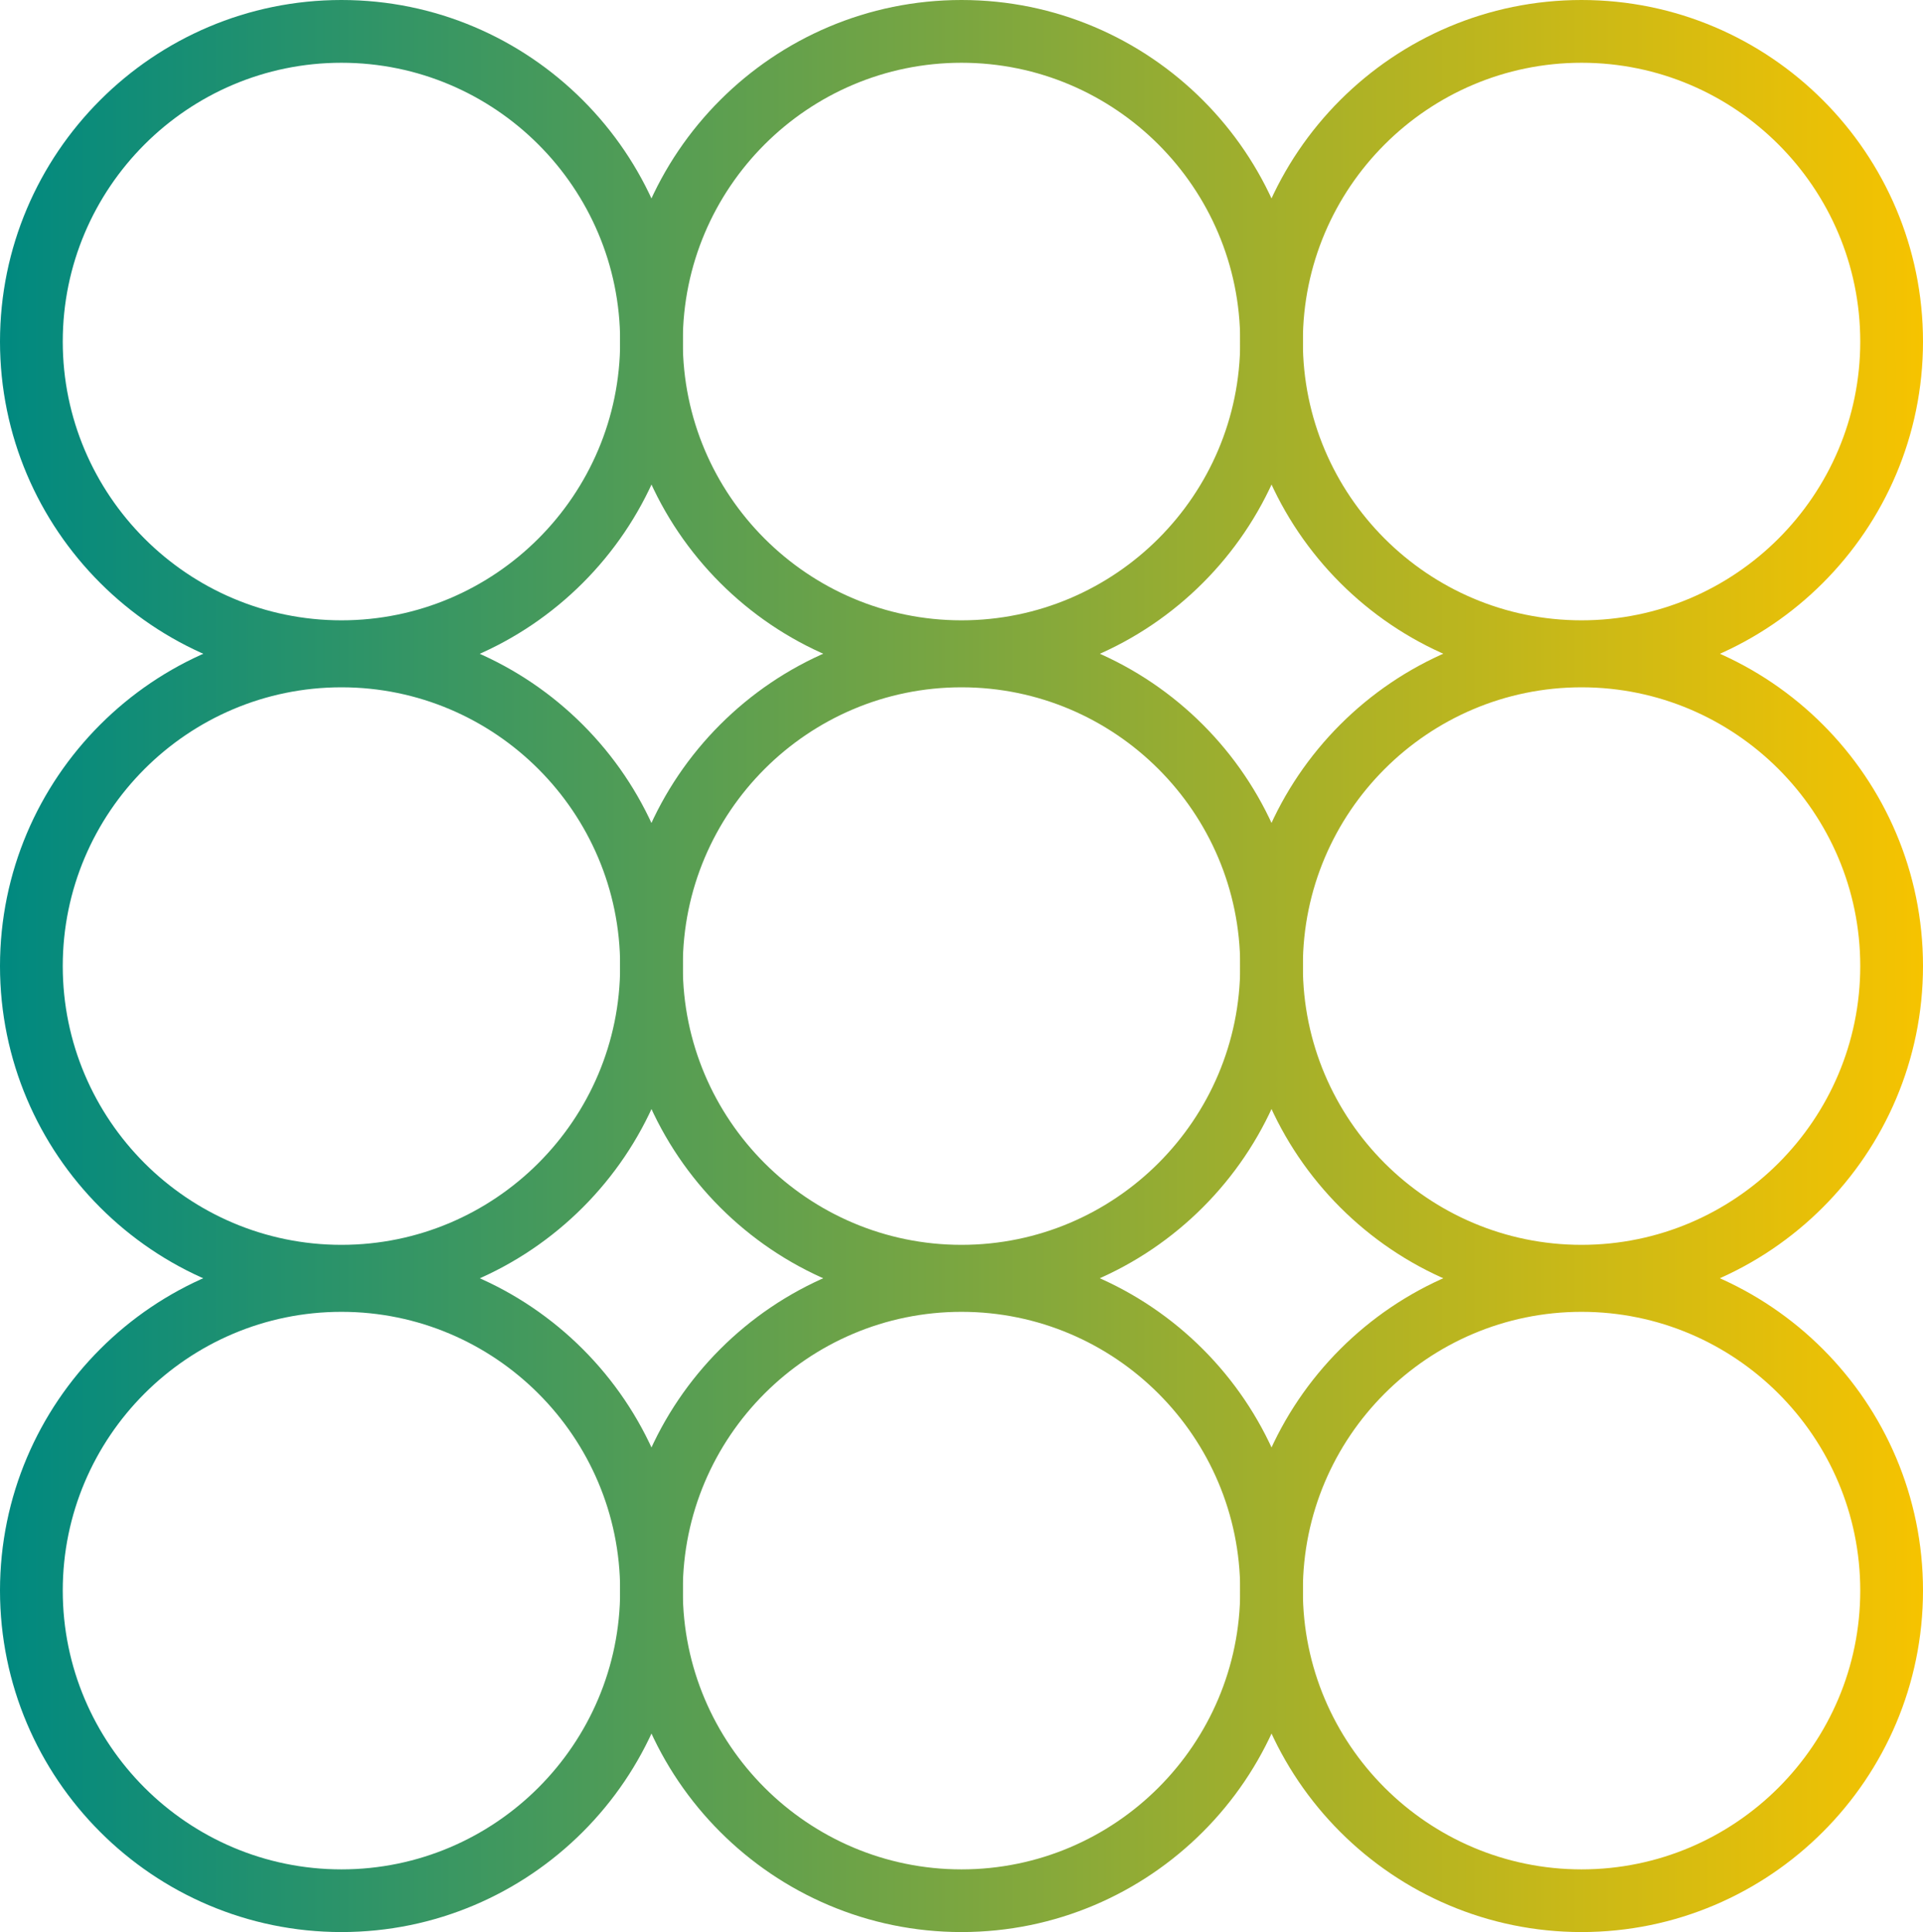 <svg width="207" height="208" viewBox="0 0 207 208" fill="none" xmlns="http://www.w3.org/2000/svg">
<path d="M36.755 73.529C16.491 73.529 0 57.041 0 36.77C0 16.497 16.491 0 36.755 0C57.019 0 73.51 16.488 73.51 36.77C73.51 57.051 57.019 73.539 36.755 73.539V73.529ZM36.755 6.757C20.216 6.757 6.755 20.224 6.755 36.77C6.755 53.315 20.216 66.782 36.755 66.782C53.294 66.782 66.755 53.315 66.755 36.77C66.755 20.224 53.294 6.757 36.755 6.757Z" fill="url(#paint0_linear_68_1701)"/>
<path d="M103.5 73.529C83.236 73.529 66.745 57.041 66.745 36.76C66.745 16.478 83.236 0 103.5 0C123.764 0 140.255 16.488 140.255 36.77C140.255 57.051 123.764 73.539 103.5 73.539V73.529ZM103.5 6.757C86.961 6.757 73.5 20.224 73.5 36.77C73.5 53.315 86.961 66.782 103.5 66.782C120.039 66.782 133.5 53.315 133.5 36.77C133.5 20.224 120.039 6.757 103.5 6.757V6.757Z" fill="url(#paint1_linear_68_1701)"/>
<path d="M170.245 73.529C149.981 73.529 133.49 57.041 133.49 36.76C133.49 16.478 149.981 0 170.245 0C190.509 0 207 16.488 207 36.77C207 57.051 190.509 73.539 170.245 73.539V73.529ZM170.245 6.757C153.706 6.757 140.245 20.224 140.245 36.77C140.245 53.315 153.706 66.782 170.245 66.782C186.784 66.782 200.245 53.315 200.245 36.77C200.245 20.224 186.784 6.757 170.245 6.757V6.757Z" fill="url(#paint2_linear_68_1701)"/>
<path d="M36.755 140.765C16.491 140.765 0 124.277 0 104.005C0 83.733 16.491 67.235 36.755 67.235C57.019 67.235 73.51 83.733 73.51 104.005C73.51 124.277 57.019 140.774 36.755 140.774V140.765ZM36.755 73.993C20.216 73.993 6.755 87.459 6.755 104.005C6.755 120.551 20.216 134.017 36.755 134.017C53.294 134.017 66.755 120.551 66.755 104.005C66.755 87.459 53.294 73.993 36.755 73.993V73.993Z" fill="url(#paint3_linear_68_1701)"/>
<path d="M103.5 140.765C83.236 140.765 66.745 124.277 66.745 103.995C66.745 83.713 83.236 67.226 103.5 67.226C123.764 67.226 140.255 83.723 140.255 103.995C140.255 124.267 123.764 140.765 103.5 140.765V140.765ZM103.5 73.993C86.961 73.993 73.5 87.459 73.5 104.005C73.5 120.551 86.961 134.017 103.5 134.017C120.039 134.017 133.5 120.551 133.5 104.005C133.5 87.459 120.039 73.993 103.5 73.993V73.993Z" fill="url(#paint4_linear_68_1701)"/>
<path d="M170.245 140.765C149.981 140.765 133.49 124.277 133.49 103.995C133.49 83.713 149.981 67.226 170.245 67.226C190.509 67.226 207 83.723 207 103.995C207 124.267 190.509 140.765 170.245 140.765ZM170.245 73.993C153.706 73.993 140.245 87.459 140.245 104.005C140.245 120.551 153.706 134.017 170.245 134.017C186.784 134.017 200.245 120.551 200.245 104.005C200.245 87.459 186.784 73.993 170.245 73.993V73.993Z" fill="url(#paint5_linear_68_1701)"/>
<path d="M36.755 208C16.491 208 0 191.502 0 171.23C0 150.958 16.491 134.461 36.755 134.461C57.019 134.461 73.51 150.949 73.51 171.23C73.51 191.512 57.019 208 36.755 208ZM36.755 141.228C20.216 141.228 6.755 154.694 6.755 171.24C6.755 187.786 20.216 201.252 36.755 201.252C53.294 201.252 66.755 187.786 66.755 171.24C66.755 154.694 53.294 141.228 36.755 141.228Z" fill="url(#paint6_linear_68_1701)"/>
<path d="M103.5 208C83.236 208 66.745 191.502 66.745 171.23C66.745 150.958 83.236 134.461 103.5 134.461C123.764 134.461 140.255 150.949 140.255 171.23C140.255 191.512 123.764 208 103.5 208V208ZM103.5 141.228C86.961 141.228 73.5 154.694 73.5 171.24C73.5 187.786 86.961 201.252 103.5 201.252C120.039 201.252 133.5 187.786 133.5 171.24C133.5 154.694 120.039 141.228 103.5 141.228V141.228Z" fill="url(#paint7_linear_68_1701)"/>
<path d="M170.245 208C149.981 208 133.49 191.502 133.49 171.23C133.49 150.958 149.981 134.461 170.245 134.461C190.509 134.461 207 150.949 207 171.23C207 191.512 190.509 208 170.245 208ZM170.245 141.228C153.706 141.228 140.245 154.694 140.245 171.24C140.245 187.786 153.706 201.252 170.245 201.252C186.784 201.252 200.245 187.786 200.245 171.24C200.245 154.694 186.784 141.228 170.245 141.228Z" fill="url(#paint8_linear_68_1701)"/>
<defs>
<linearGradient id="paint0_linear_68_1701" x1="0" y1="104.005" x2="207" y2="104.005" gradientUnits="userSpaceOnUse">
<stop stop-color="#008980"/>
<stop offset="1" stop-color="#F6C300"/>
</linearGradient>
<linearGradient id="paint1_linear_68_1701" x1="-0" y1="104.005" x2="207" y2="104.005" gradientUnits="userSpaceOnUse">
<stop stop-color="#008980"/>
<stop offset="1" stop-color="#F6C300"/>
</linearGradient>
<linearGradient id="paint2_linear_68_1701" x1="-0" y1="104.005" x2="207" y2="104.005" gradientUnits="userSpaceOnUse">
<stop stop-color="#008980"/>
<stop offset="1" stop-color="#F6C300"/>
</linearGradient>
<linearGradient id="paint3_linear_68_1701" x1="0" y1="104.005" x2="207" y2="104.005" gradientUnits="userSpaceOnUse">
<stop stop-color="#008980"/>
<stop offset="1" stop-color="#F6C300"/>
</linearGradient>
<linearGradient id="paint4_linear_68_1701" x1="-0" y1="104.005" x2="207" y2="104.005" gradientUnits="userSpaceOnUse">
<stop stop-color="#008980"/>
<stop offset="1" stop-color="#F6C300"/>
</linearGradient>
<linearGradient id="paint5_linear_68_1701" x1="-0" y1="104.005" x2="207" y2="104.005" gradientUnits="userSpaceOnUse">
<stop stop-color="#008980"/>
<stop offset="1" stop-color="#F6C300"/>
</linearGradient>
<linearGradient id="paint6_linear_68_1701" x1="0" y1="104.005" x2="207" y2="104.005" gradientUnits="userSpaceOnUse">
<stop stop-color="#008980"/>
<stop offset="1" stop-color="#F6C300"/>
</linearGradient>
<linearGradient id="paint7_linear_68_1701" x1="-0" y1="104.005" x2="207" y2="104.005" gradientUnits="userSpaceOnUse">
<stop stop-color="#008980"/>
<stop offset="1" stop-color="#F6C300"/>
</linearGradient>
<linearGradient id="paint8_linear_68_1701" x1="-0" y1="104.005" x2="207" y2="104.005" gradientUnits="userSpaceOnUse">
<stop stop-color="#008980"/>
<stop offset="1" stop-color="#F6C300"/>
</linearGradient>
</defs>
</svg>
